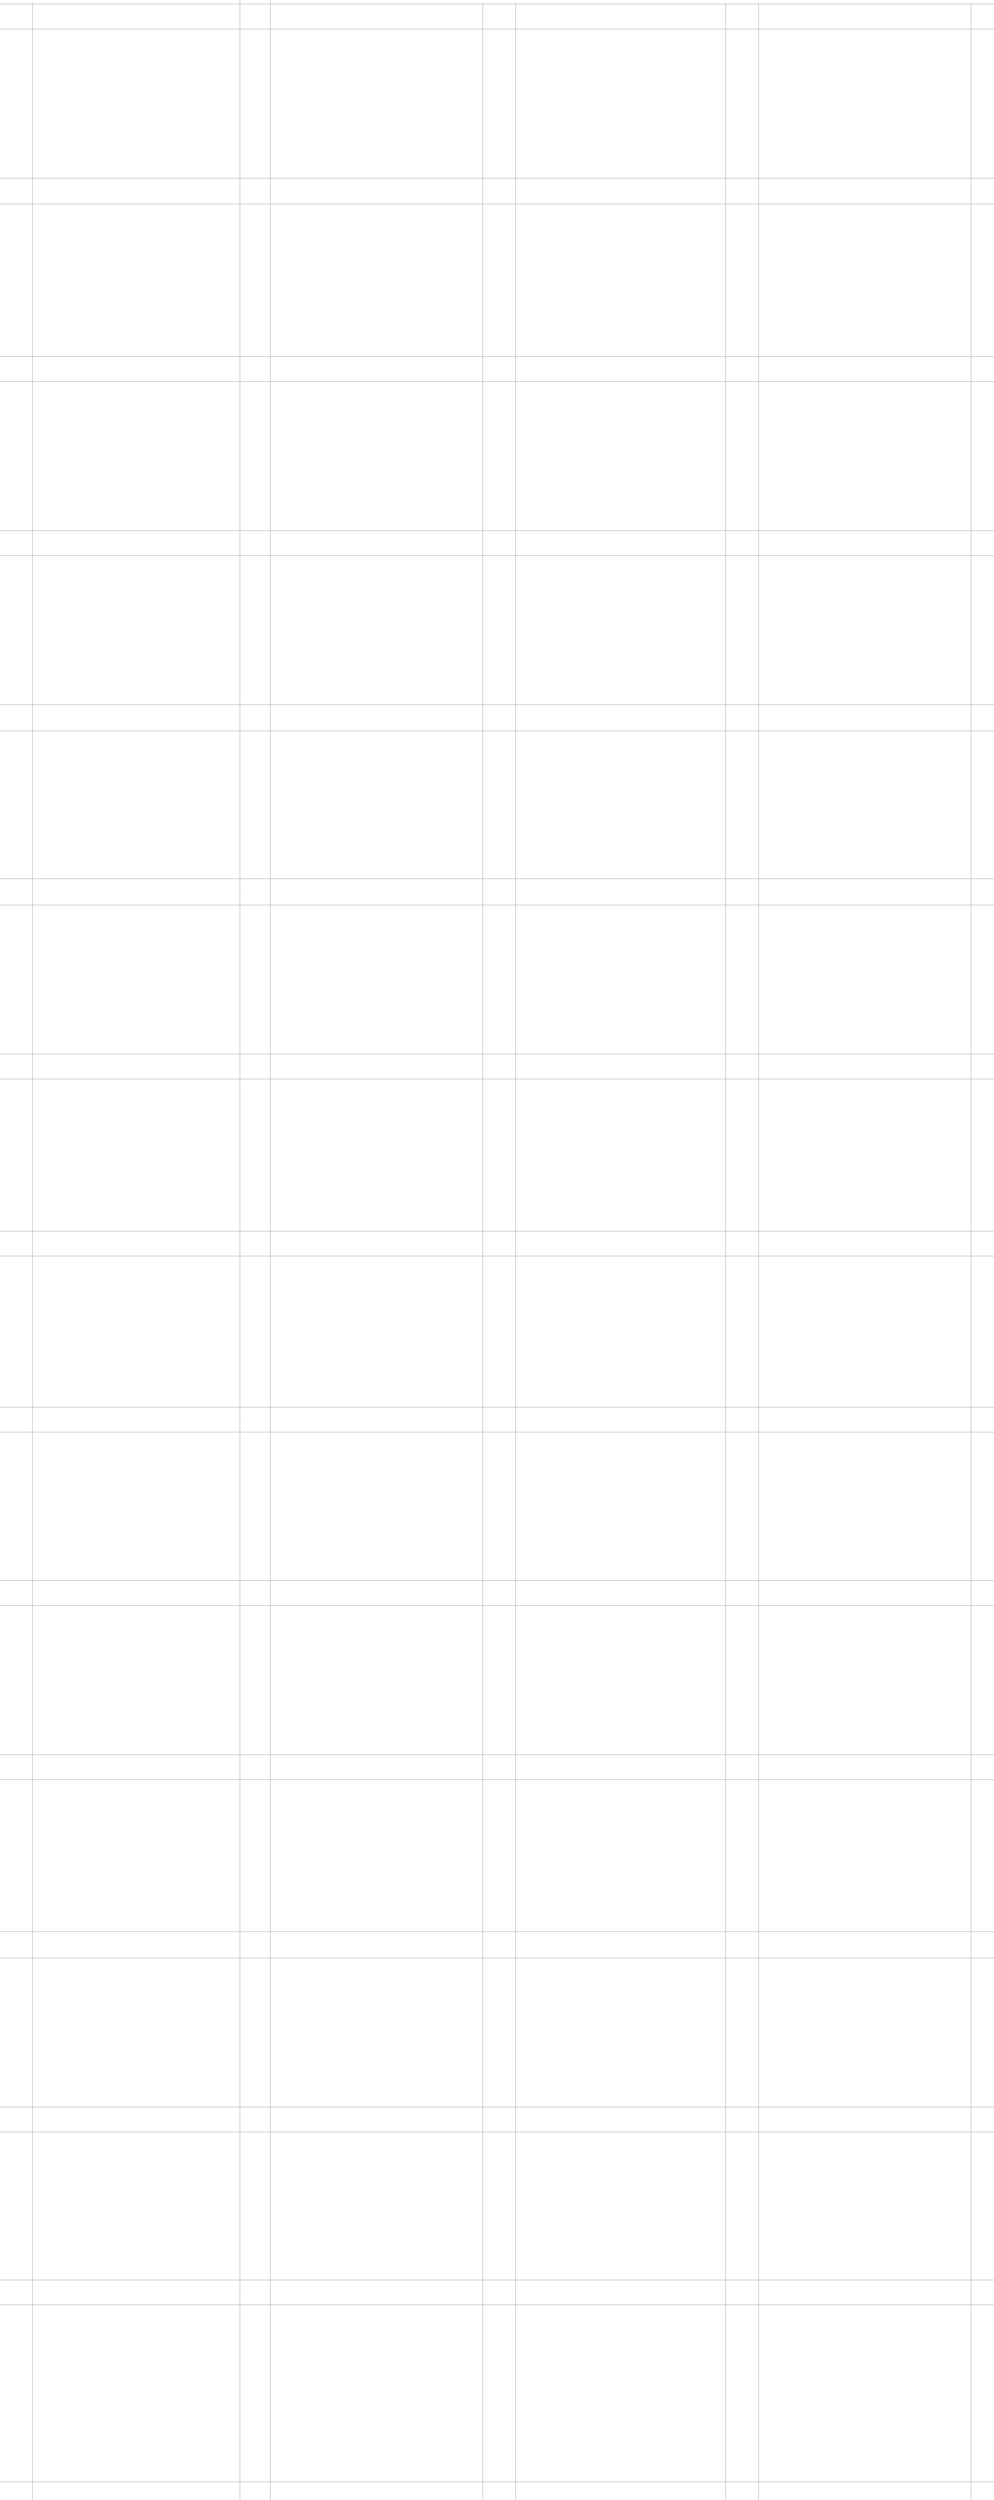 <svg width="390" height="980" viewBox="0 0 390 980" fill="none" xmlns="http://www.w3.org/2000/svg">
  <g clip-path="url(#clip0_15974_294169)">
    <line x1="380.99" y1="1059" x2="380.99" y2="1.081" stroke="#B2B2B2" stroke-width="0.2"/>
    <line x1="297.626" y1="1059" x2="297.626" y2="1.081" stroke="#B2B2B2" stroke-width="0.2"/>
    <line x1="284.724" y1="1059" x2="284.724" y2="1.081" stroke="#B2B2B2" stroke-width="0.2"/>
    <line x1="106.052" y1="1057.92" x2="106.052" stroke="#B2B2B2" stroke-width="0.2"/>
    <line x1="94.143" y1="1057.92" x2="94.143" stroke="#B2B2B2" stroke-width="0.2"/>
    <line x1="202.317" y1="1059" x2="202.317" y2="1.081" stroke="#B2B2B2" stroke-width="0.2"/>
    <line x1="189.415" y1="1059" x2="189.415" y2="1.081" stroke="#B2B2B2" stroke-width="0.2"/>
    <line x1="12.764" y1="1059" x2="12.764" y2="1.081" stroke="#B2B2B2" stroke-width="0.2"/>
    <line x1="393" y1="972.869" x2="-191.54" y2="972.869" stroke="#B2B2B2" stroke-width="0.2"/>
    <line x1="392.999" y1="893.766" x2="-186.577" y2="893.766" stroke="#B2B2B2" stroke-width="0.2"/>
    <line x1="392.999" y1="903.492" x2="-186.577" y2="903.492" stroke="#B2B2B2" stroke-width="0.2"/>
    <line x1="393" y1="825.959" x2="-191.54" y2="825.958" stroke="#B2B2B2" stroke-width="0.2"/>
    <line x1="393" y1="835.742" x2="-191.506" y2="835.742" stroke="#B2B2B2" stroke-width="0.2"/>
    <line x1="392.999" y1="757.197" x2="-191.539" y2="757.197" stroke="#B2B2B2" stroke-width="0.2"/>
    <line x1="393" y1="767.52" x2="-191.506" y2="767.52" stroke="#B2B2B2" stroke-width="0.2"/>
    <line x1="393" y1="687.802" x2="-191.54" y2="687.802" stroke="#B2B2B2" stroke-width="0.2"/>
    <line x1="392.999" y1="697.585" x2="-191.506" y2="697.585" stroke="#B2B2B2" stroke-width="0.2"/>
    <line x1="393" y1="619.58" x2="-191.54" y2="619.58" stroke="#B2B2B2" stroke-width="0.2"/>
    <line x1="393" y1="629.363" x2="-191.506" y2="629.363" stroke="#B2B2B2" stroke-width="0.2"/>
    <line y1="-0.1" x2="584.016" y2="-0.1" transform="matrix(-1 0 0.001 -1 393 551.547)" stroke="#B2B2B2" stroke-width="0.2"/>
    <line x1="392.999" y1="561.373" x2="-190.024" y2="561.373" stroke="#B2B2B2" stroke-width="0.2"/>
    <line x1="392.999" y1="482.596" x2="-191.539" y2="482.596" stroke="#B2B2B2" stroke-width="0.2"/>
    <line x1="392.999" y1="492.379" x2="-191.505" y2="492.379" stroke="#B2B2B2" stroke-width="0.2"/>
    <line x1="393" y1="413.201" x2="-191.54" y2="413.201" stroke="#B2B2B2" stroke-width="0.2"/>
    <line x1="393" y1="422.984" x2="-191.506" y2="422.984" stroke="#B2B2B2" stroke-width="0.2"/>
    <line x1="392.999" y1="344.439" x2="-191.539" y2="344.439" stroke="#B2B2B2" stroke-width="0.2"/>
    <line x1="393" y1="354.763" x2="-191.506" y2="354.763" stroke="#B2B2B2" stroke-width="0.2"/>
    <line x1="392.999" y1="276.217" x2="-191.539" y2="276.217" stroke="#B2B2B2" stroke-width="0.2"/>
    <line x1="393" y1="286.541" x2="-191.506" y2="286.541" stroke="#B2B2B2" stroke-width="0.2"/>
    <line x1="393" y1="207.996" x2="-191.54" y2="207.996" stroke="#B2B2B2" stroke-width="0.2"/>
    <line x1="392.999" y1="217.779" x2="-191.505" y2="217.779" stroke="#B2B2B2" stroke-width="0.2"/>
    <line x1="393" y1="139.774" x2="-191.54" y2="139.774" stroke="#B2B2B2" stroke-width="0.2"/>
    <line x1="393" y1="149.558" x2="-191.506" y2="149.558" stroke="#B2B2B2" stroke-width="0.2"/>
    <line x1="392.999" y1="69.838" x2="-191.54" y2="69.838" stroke="#B2B2B2" stroke-width="0.2"/>
    <line x1="392.999" y1="79.945" x2="-191.506" y2="79.945" stroke="#B2B2B2" stroke-width="0.2"/>
    <line x1="392.999" y1="1.617" x2="-191.54" y2="1.617" stroke="#B2B2B2" stroke-width="0.2"/>
    <line x1="392.999" y1="11.4" x2="-191.505" y2="11.4" stroke="#B2B2B2" stroke-width="0.2"/>
  </g>
  <defs>
    <clipPath id="clip0_15974_294169">
      <rect width="393" height="1059" fill="white" transform="matrix(-1 0 0 -1 393 1059)"/>
    </clipPath>
  </defs>
</svg>